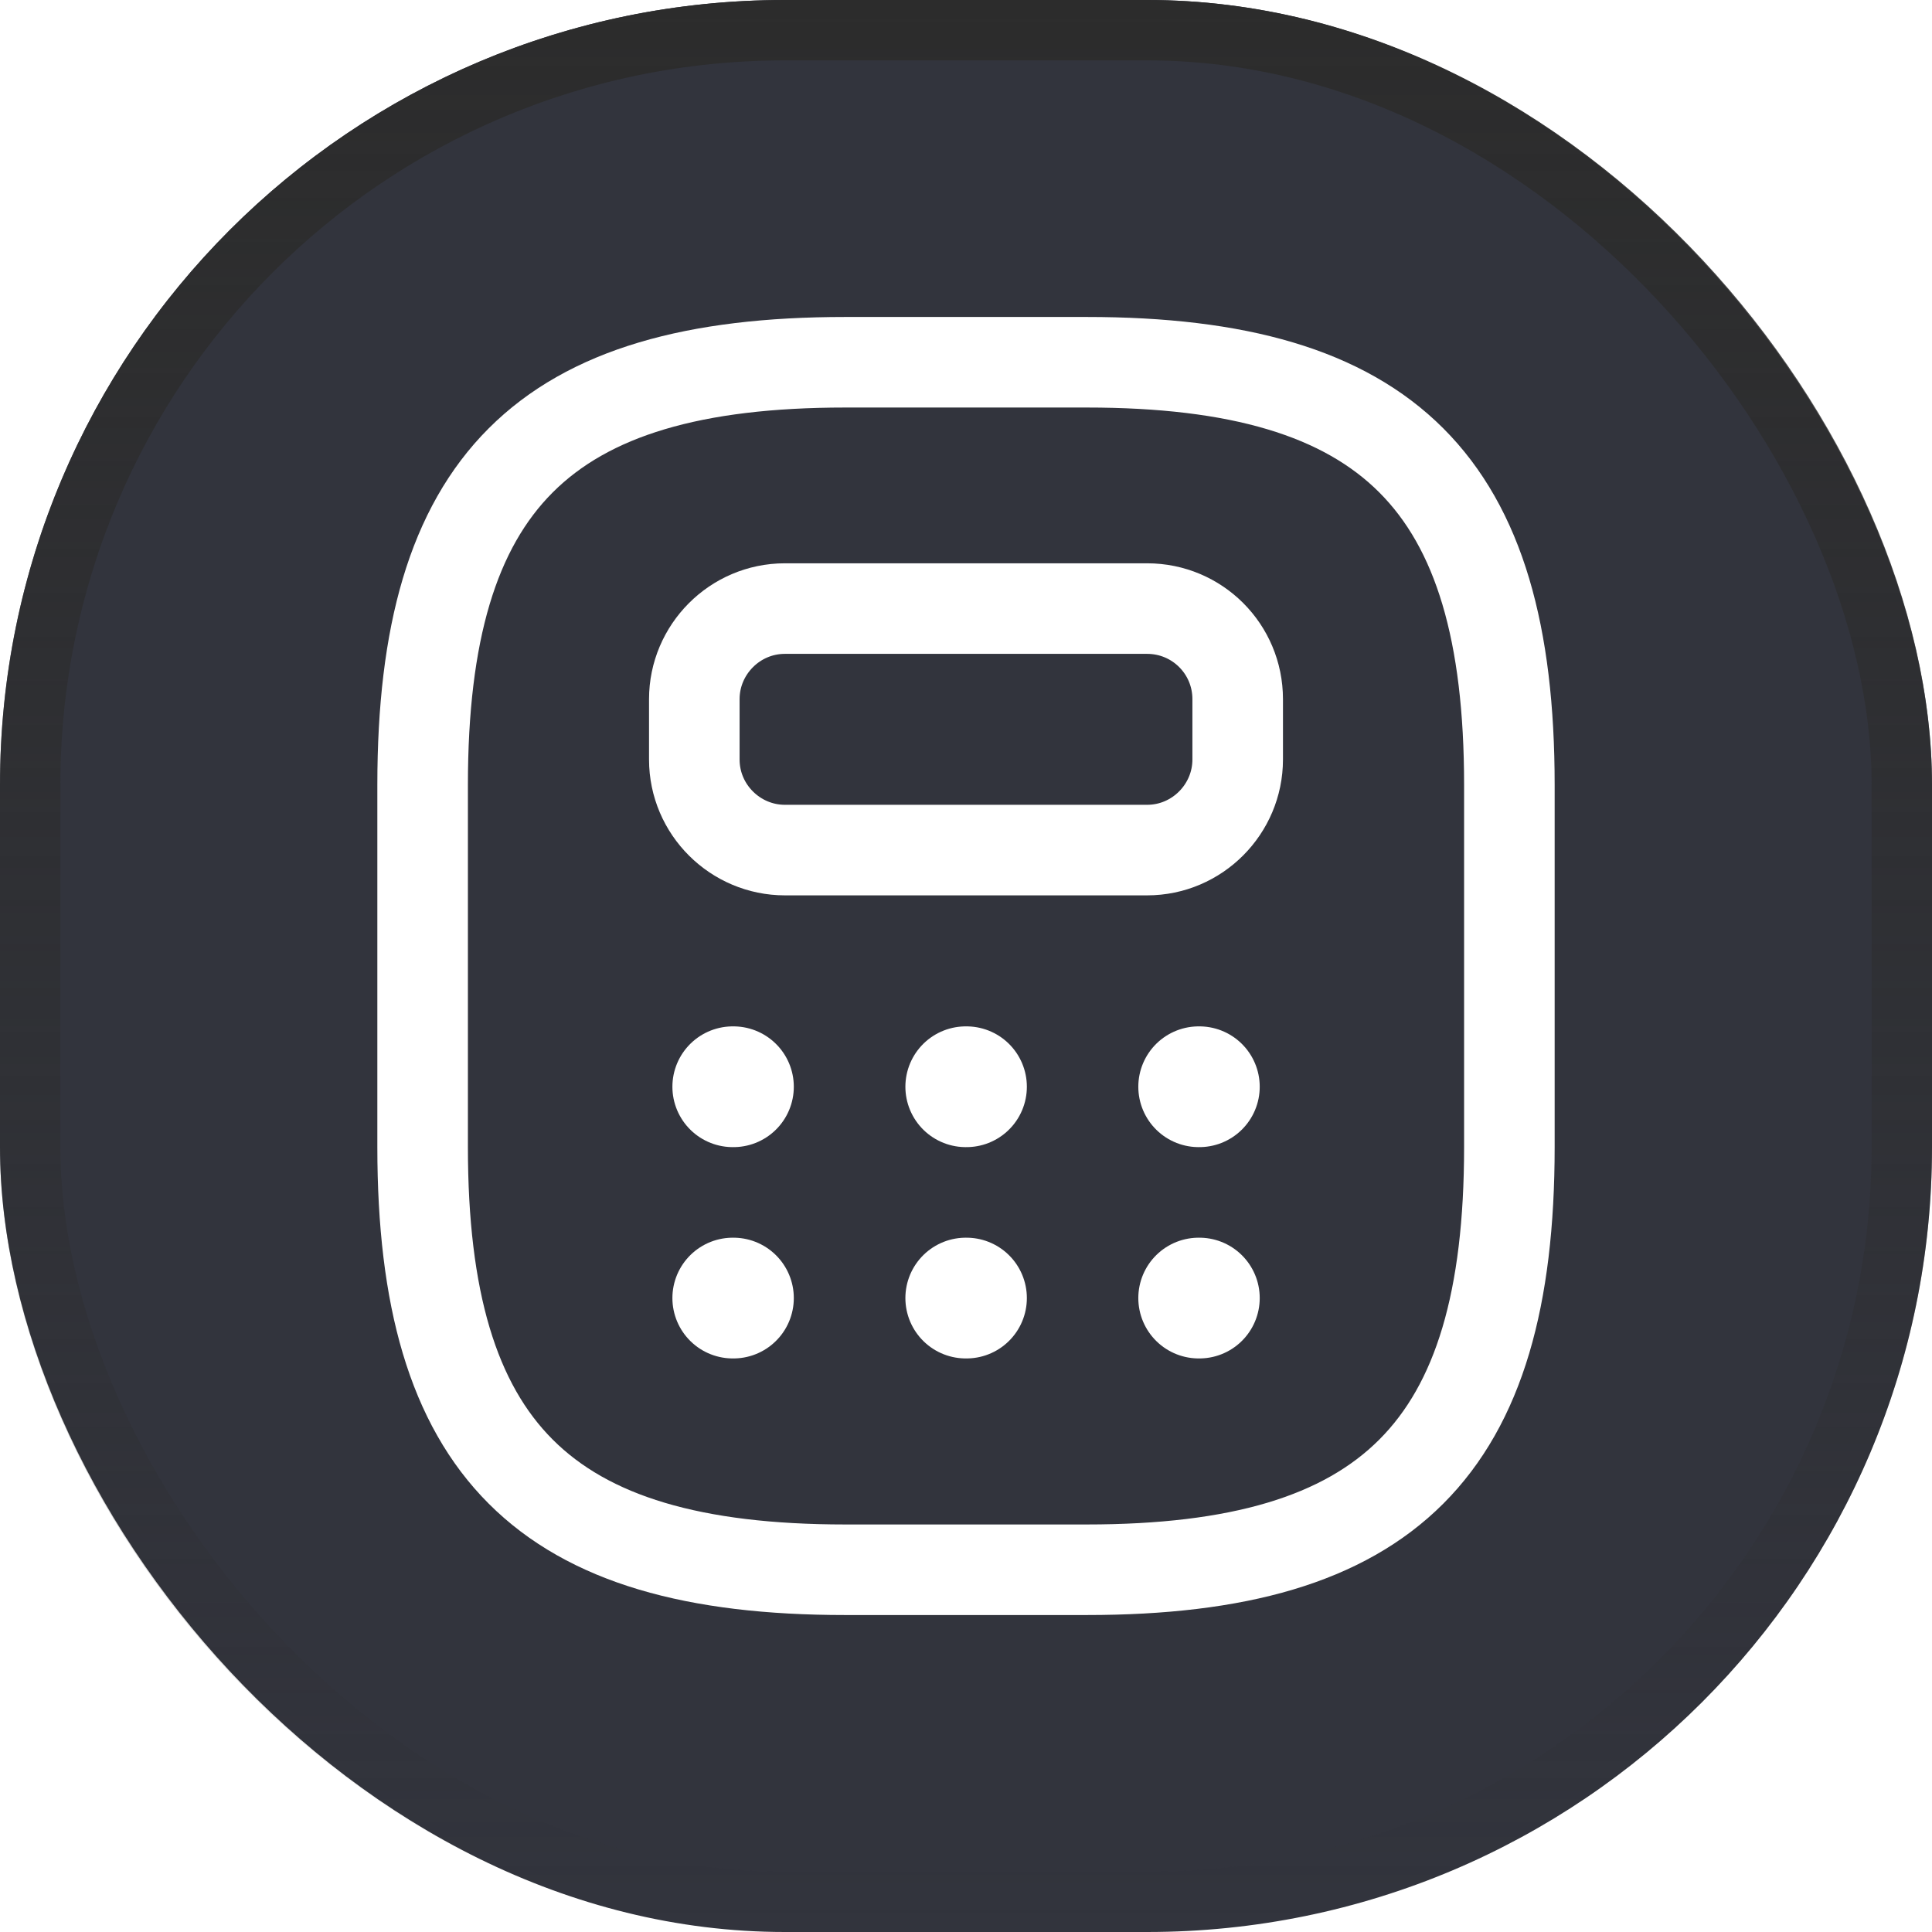 <svg width="32" height="32" viewBox="0 0 32 32" fill="none" xmlns="http://www.w3.org/2000/svg">
<g filter="url(#filter0_b_179_239)">
<rect width="32" height="32" rx="13" fill="#32343D"/>
<rect x="0.5" y="0.5" width="31" height="31" rx="12.5" stroke="url(#paint0_linear_179_239)"/>
</g>
<path d="M14 26H18C23 26 25 24 25 19V13C25 8 23 6 18 6H14C9 6 7 8 7 13V19C7 24 9 26 14 26Z" stroke="white" stroke-width="1.5" stroke-linecap="round" stroke-linejoin="round"/>
<path d="M20.5 11.58V12.58C20.5 13.4 19.83 14.08 19 14.08H13C12.18 14.08 11.5 13.41 11.5 12.58V11.58C11.5 10.76 12.17 10.08 13 10.08H19C19.83 10.08 20.5 10.75 20.5 11.58Z" stroke="white" stroke-width="1.5" stroke-linecap="round" stroke-linejoin="round"/>
<path d="M12.137 18H12.148" stroke="white" stroke-width="2" stroke-linecap="round" stroke-linejoin="round"/>
<path d="M15.996 18H16.008" stroke="white" stroke-width="2" stroke-linecap="round" stroke-linejoin="round"/>
<path d="M19.854 18H19.865" stroke="white" stroke-width="2" stroke-linecap="round" stroke-linejoin="round"/>
<path d="M12.137 21.5H12.148" stroke="white" stroke-width="2" stroke-linecap="round" stroke-linejoin="round"/>
<path d="M15.996 21.5H16.008" stroke="white" stroke-width="2" stroke-linecap="round" stroke-linejoin="round"/>
<path d="M19.854 21.5H19.865" stroke="white" stroke-width="2" stroke-linecap="round" stroke-linejoin="round"/>
<defs>
<filter id="filter0_b_179_239" x="-32" y="-32" width="96" height="96" filterUnits="userSpaceOnUse" color-interpolation-filters="sRGB">
<feFlood flood-opacity="0" result="BackgroundImageFix"/>
<feGaussianBlur in="BackgroundImageFix" stdDeviation="16"/>
<feComposite in2="SourceAlpha" operator="in" result="effect1_backgroundBlur_179_239"/>
<feBlend mode="normal" in="SourceGraphic" in2="effect1_backgroundBlur_179_239" result="shape"/>
</filter>
<linearGradient id="paint0_linear_179_239" x1="16" y1="0" x2="16" y2="32" gradientUnits="userSpaceOnUse">
<stop stop-color="#2C2C2C"/>
<stop offset="1" stop-color="#2C2C2C" stop-opacity="0"/>
</linearGradient>
</defs>
</svg>

